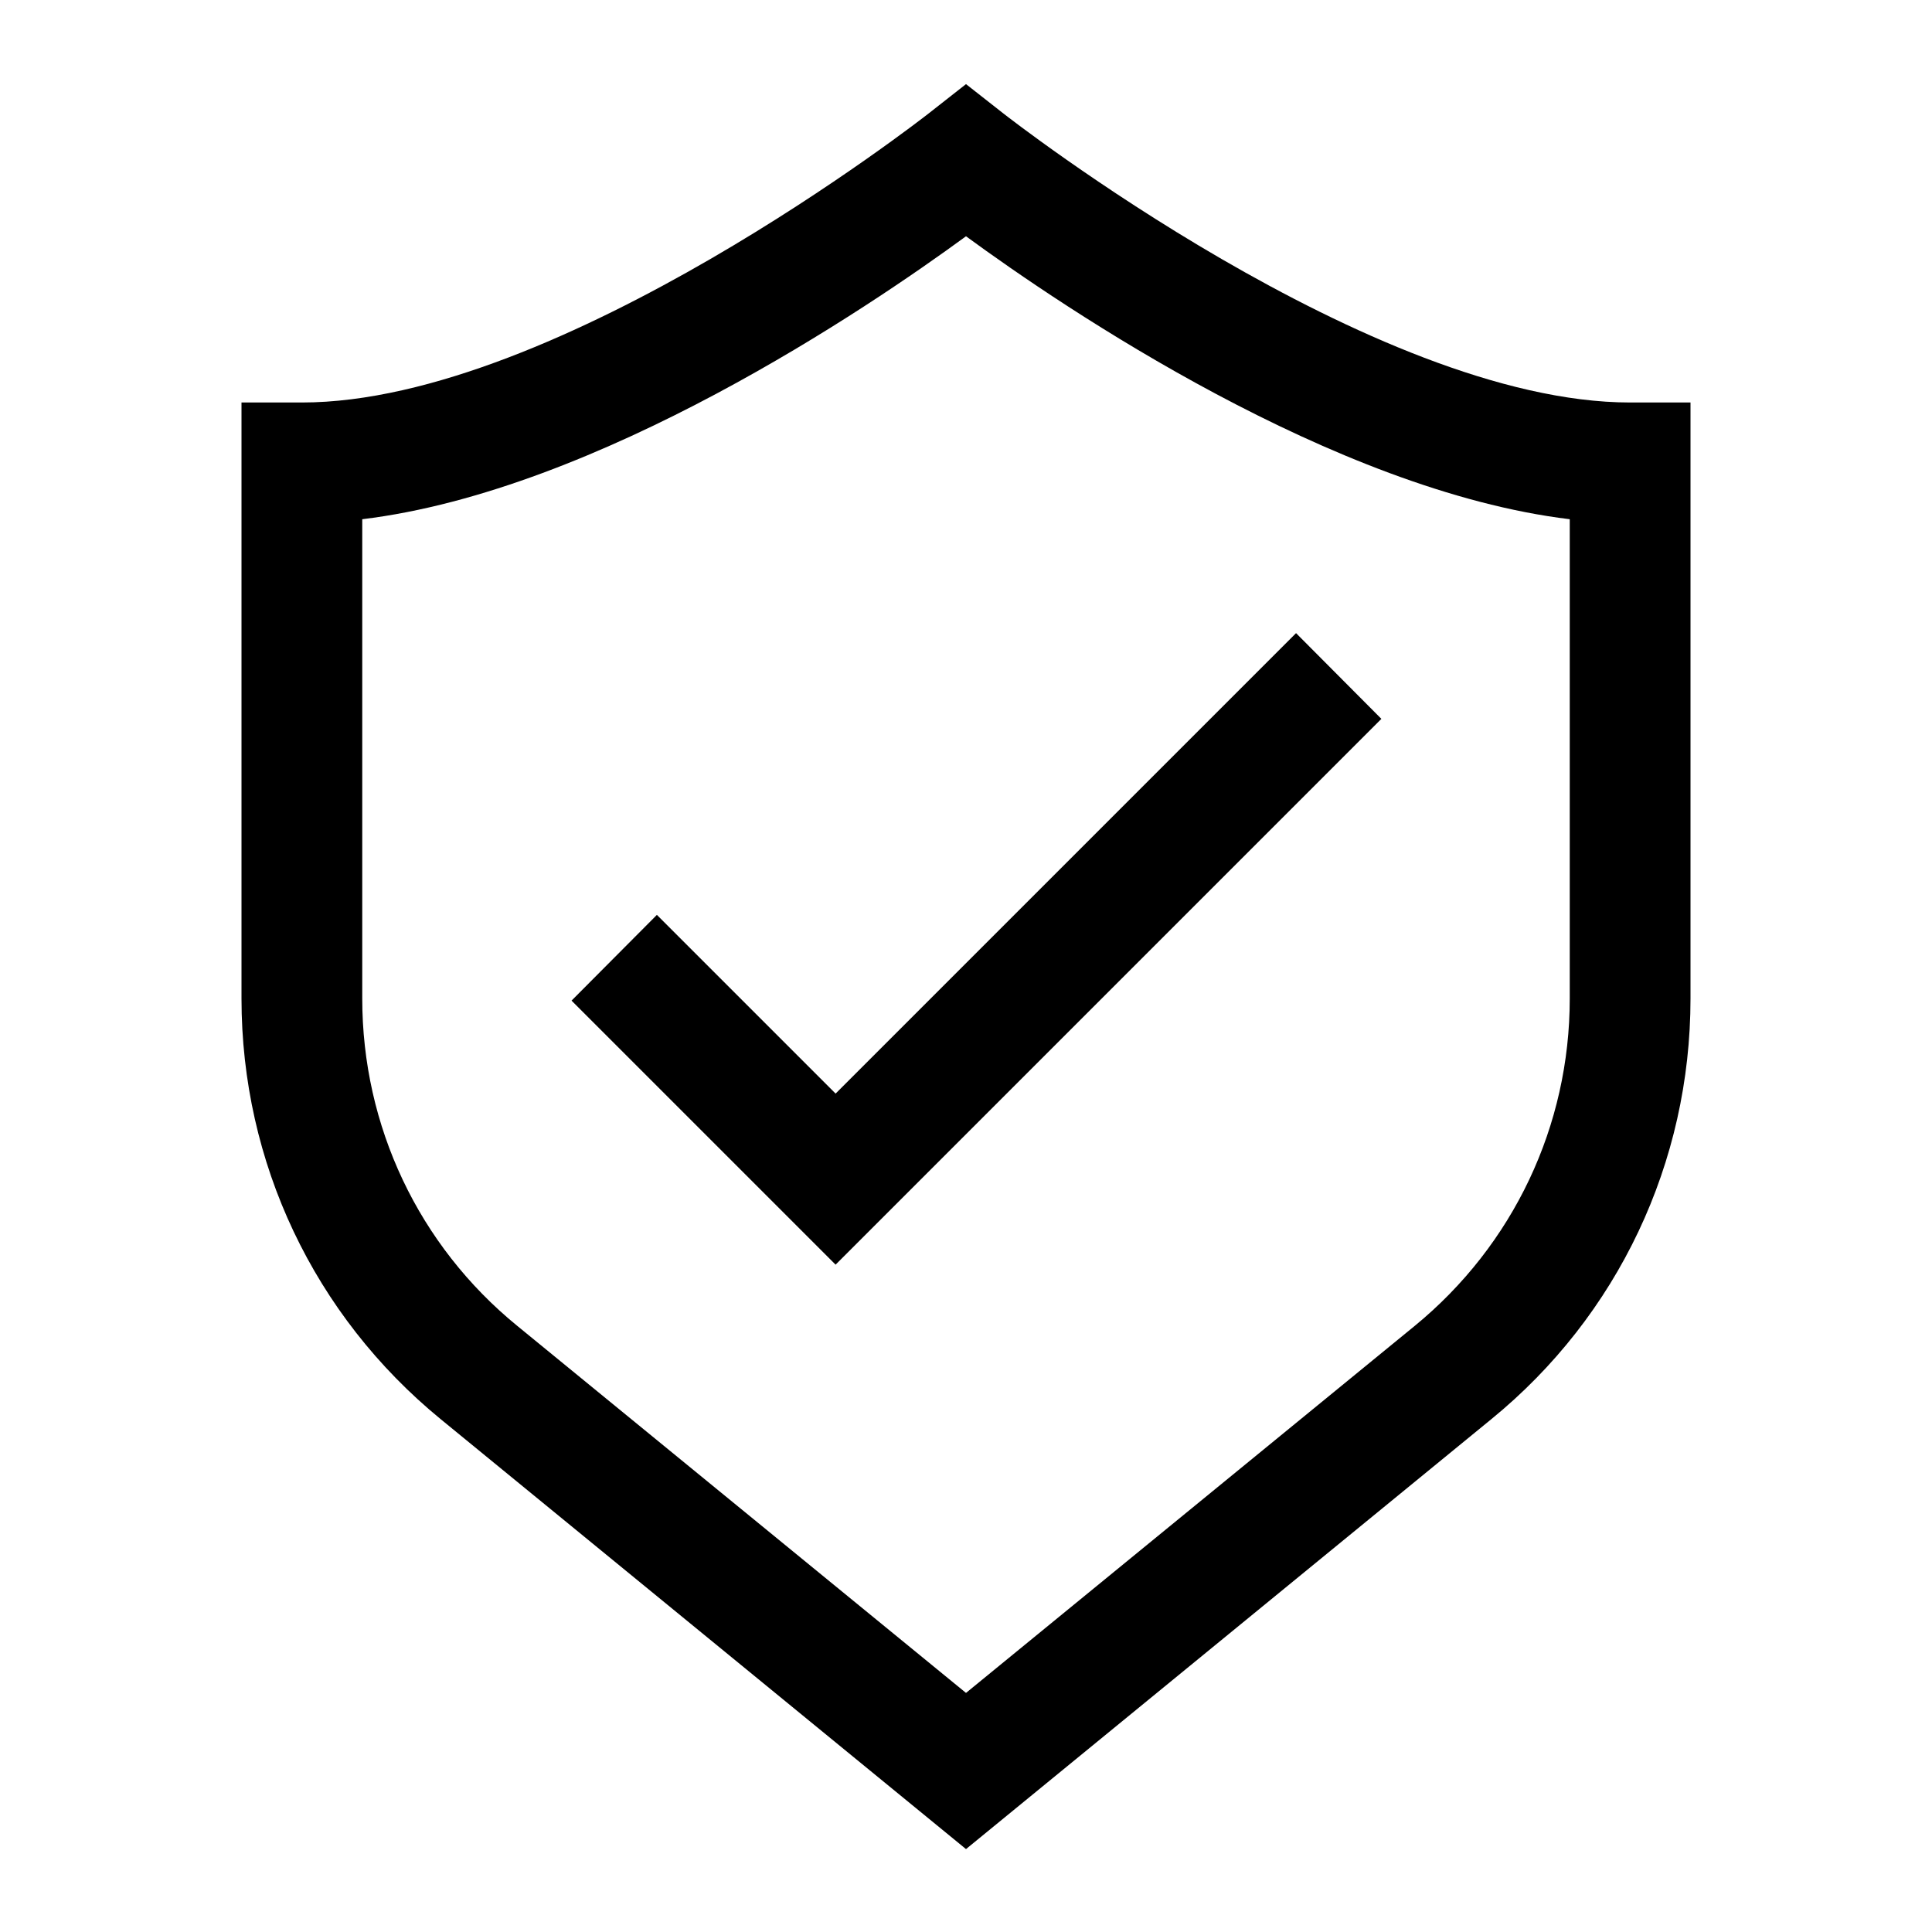<svg width="24" height="24" viewBox="0 0 24 24" fill="none" xmlns="http://www.w3.org/2000/svg">
<g clip-path="url(#clip0_4711_22950)">
<path d="M20.25 5C17.055 5 12.51 1.445 12.465 1.41L12 1.045L11.535 1.41C11.49 1.445 6.945 5 3.75 5H3V12.405C3 14.44 3.9 16.34 5.475 17.63L12 22.97L18.525 17.63C20.1 16.345 21 14.44 21 12.405V5H20.25ZM19.5 12.405C19.5 13.985 18.8 15.465 17.575 16.47L12 21.03L6.425 16.47C5.2 15.47 4.5 13.99 4.5 12.405V6.45C7.435 6.095 10.785 3.825 12 2.935C13.215 3.825 16.565 6.095 19.5 6.45V12.405Z" fill="black"/>
<path d="M8.16 11.365L7.1 12.43L10.38 15.71L17.16 8.93L16.1 7.865L10.38 13.585L8.16 11.365Z" fill="black"/>
</g>
<defs>
<clipPath id="clip0_4711_22950">
<rect width="24" height="24" fill="white"/>
</clipPath>
</defs>
</svg>

